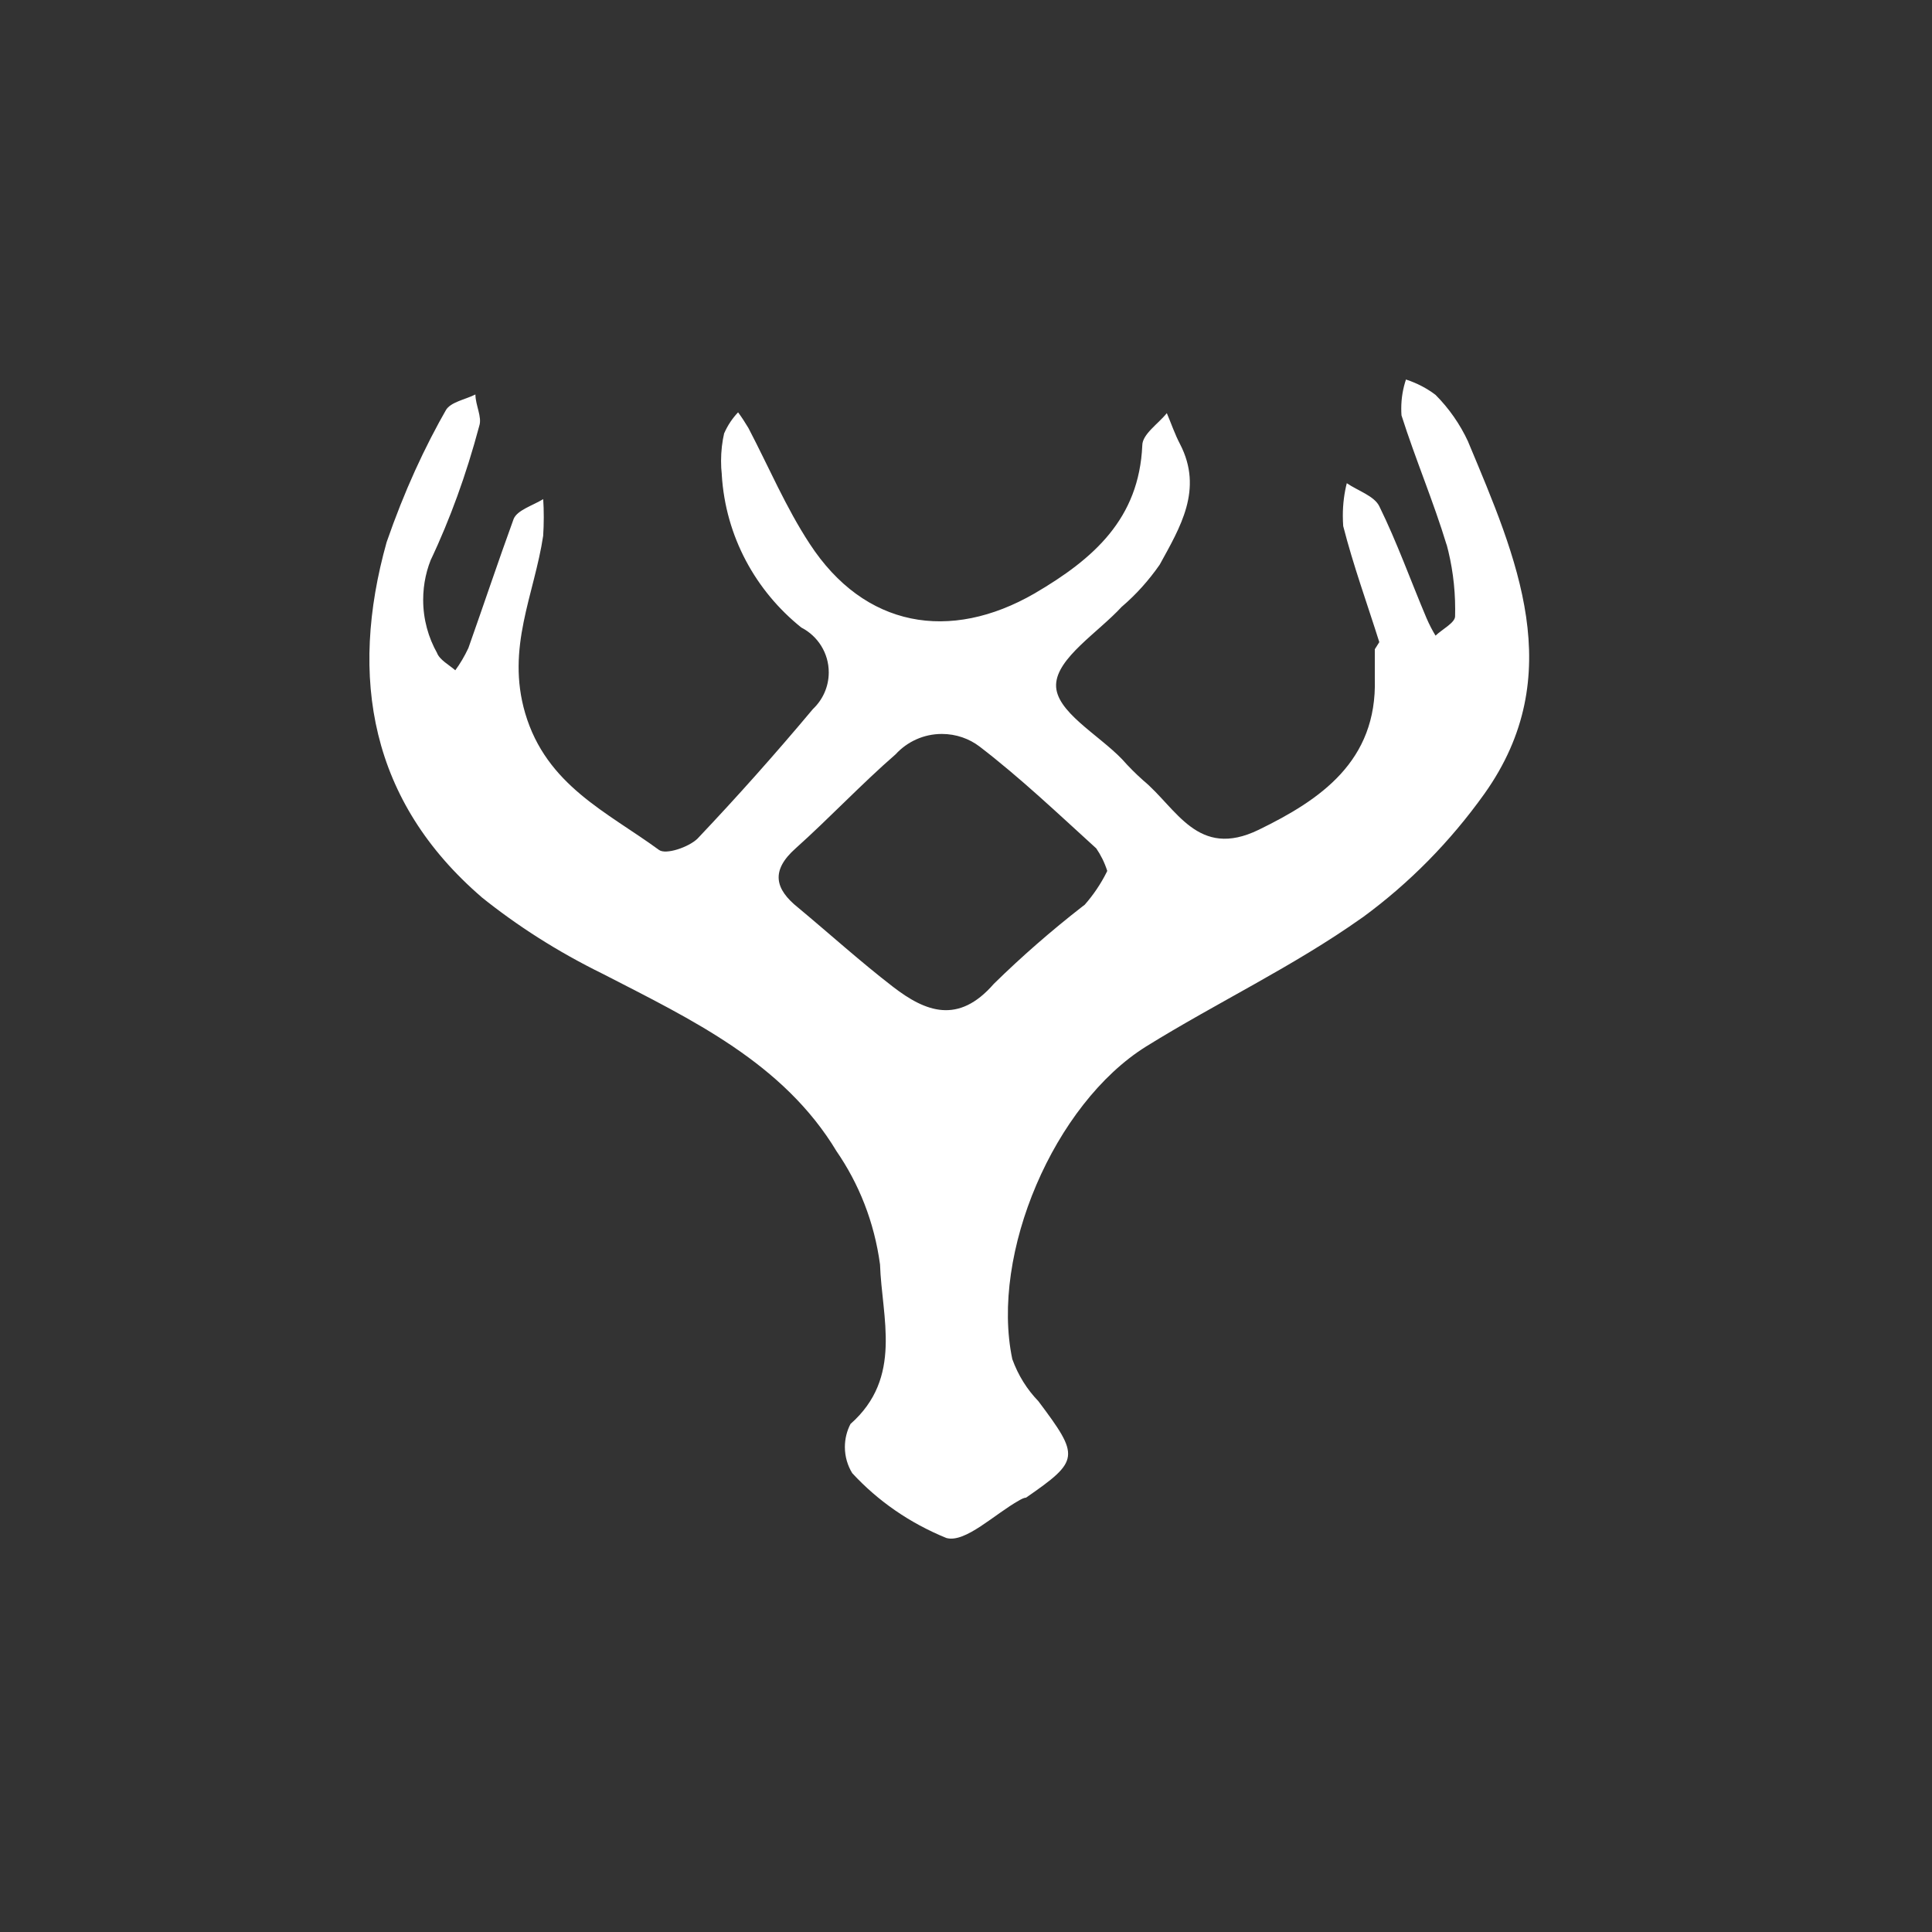 <!-- Generated by IcoMoon.io -->
<svg version="1.1" xmlns="http://www.w3.org/2000/svg" width="1024" height="1024" viewBox="0 0 1024 1024">
<rect x="0" y="0" width="1024" height="1024" fill="#333333" stroke="none"/>
<title></title>
<g id="icomoon-ignore">
</g>
<path fill="#FFF" d="M731.060 340.344c-6.418-20.391-13.799-40.648-19.13-61.5-0.123-1.681-0.205-3.609-0.205-5.536 0-6.12 0.759-12.036 2.225-17.705l-0.123 0.502c5.956 4.070 14.599 6.756 17.243 12.251 9.401 19.13 16.608 39.387 24.963 59.153 1.589 3.691 3.229 6.797 5.034 9.729l-0.205-0.338c3.609-3.444 10.529-6.92 10.364-10.364 0.041-1.087 0.041-2.389 0.041-3.732 0-11.995-1.64-23.661-4.654-34.692l0.205 0.923c-7.043-23.241-16.608-45.641-23.999-68.882-0.082-1.087-0.123-2.348-0.123-3.65 0-5.495 0.923-10.785 2.604-15.685l-0.082 0.338c5.997 1.968 11.205 4.736 15.818 8.263l-0.123-0.082c7.094 7.135 12.917 15.48 17.202 24.707l0.205 0.543c25.424 60.865 53.196 123.165 8.478 186.090-18.289 25.588-39.808 47.363-64.309 65.355l-0.8 0.543c-36.076 25.588-76.56 44.718-114.226 68.082-48.788 30.458-82.681 109.827-70.932 165.7 3.147 8.683 7.843 16.106 13.84 22.318v0c21.98 29.32 21.98 31.381-6.582 51.136-1.087 0-2.522 0.8-3.609 1.425-12.999 7.217-28.572 22.738-38.598 19.929-19.632-8.017-36.291-19.673-49.793-34.272l-0.082-0.082c-2.43-3.947-3.906-8.724-3.906-13.84 0-4.449 1.087-8.642 3.024-12.333l-0.082 0.123c27.936-24.625 16.608-56.467 15.685-84.567-3.065-22.615-11.205-42.873-23.2-60.24l0.297 0.461c-28.233-47.066-76.899-69.969-123.79-94.132-24.502-12.036-45.6-25.588-64.976-41.151l0.666 0.502c-59.153-50.839-70.604-116.573-50.51-188.274 9.36-26.972 19.929-50.049 32.467-71.855l-1.087 2.050c2.184-4.408 10.364-5.792 15.685-8.478 0 5.659 3.609 11.913 2.050 16.608-7.094 26.593-15.521 49.373-25.712 71.147l1.087-2.604c-3.229 6.961-5.116 15.101-5.116 23.702 0 10.323 2.727 19.97 7.463 28.356l-0.164-0.297c1.425 3.773 6.295 6.295 9.729 9.268 2.563-3.486 4.911-7.463 6.879-11.666l0.164-0.42c8.017-22.615 15.685-45.641 23.866-68.082 1.886-4.695 9.903-7.043 15.685-10.529 0.205 2.891 0.297 6.254 0.297 9.647s-0.123 6.756-0.338 10.108l0.041-0.461c-4.695 31.381-19.755 59.317-9.565 94.132 11.287 38.301 43.457 52.397 70.932 72.49 3.609 2.686 15.685-1.425 20.391-5.956q31.381-33.103 61.203-68.718c5.157-4.87 8.386-11.79 8.386-19.427 0-10.282-5.833-19.212-14.342-23.661l-0.164-0.082c-24.246-19.427-40.187-48.286-42.196-80.958v-0.338c-0.256-2.102-0.379-4.531-0.379-7.002 0-5.198 0.584-10.231 1.722-15.101l-0.082 0.461c1.886-4.316 4.367-7.966 7.381-11.154v0c1.804 2.43 3.65 5.239 5.372 8.14l0.256 0.461c10.652 20.391 19.755 41.909 32.303 61.039 29.033 44.554 74.377 52.223 119.218 26.347 31.381-18.371 55.37-39.562 57.092-78.447 0-5.956 8.478-11.451 12.999-17.11 2.348 5.495 4.234 11.154 7.043 16.485 12.374 23.999 0 44.093-10.826 63.848-5.874 8.427-12.497 15.777-19.929 22.154l-0.164 0.123c-12.538 13.635-34.354 27.137-34.815 41.274s22.277 26.347 34.989 39.562c3.527 3.988 7.176 7.638 10.99 11.031l0.123 0.123c17.746 14.599 28.859 42.032 61.326 26.214s62.761-36.24 61.5-79.995c0-5.157 0-10.529 0-15.685zM586.879 461.623c-1.466-4.531-3.444-8.478-5.915-12.077l0.123 0.164c-20.217-18.371-40.146-37.337-61.839-53.986-5.495-4.193-12.456-6.715-20.052-6.715-9.688 0-18.412 4.152-24.502 10.785l-0.041 0.041c-18.043 15.685-34.989 33.728-53.022 49.875-13.174 11.748-10.99 21.478 1.425 31.381 16.782 13.973 32.929 28.572 50.213 41.909s34.692 20.094 53.484-1.548c14.763-14.475 30.499-28.192 46.943-40.987l1.22-0.923c4.572-5.198 8.56-11.072 11.707-17.408l0.205-0.461z"></path>
</svg>

